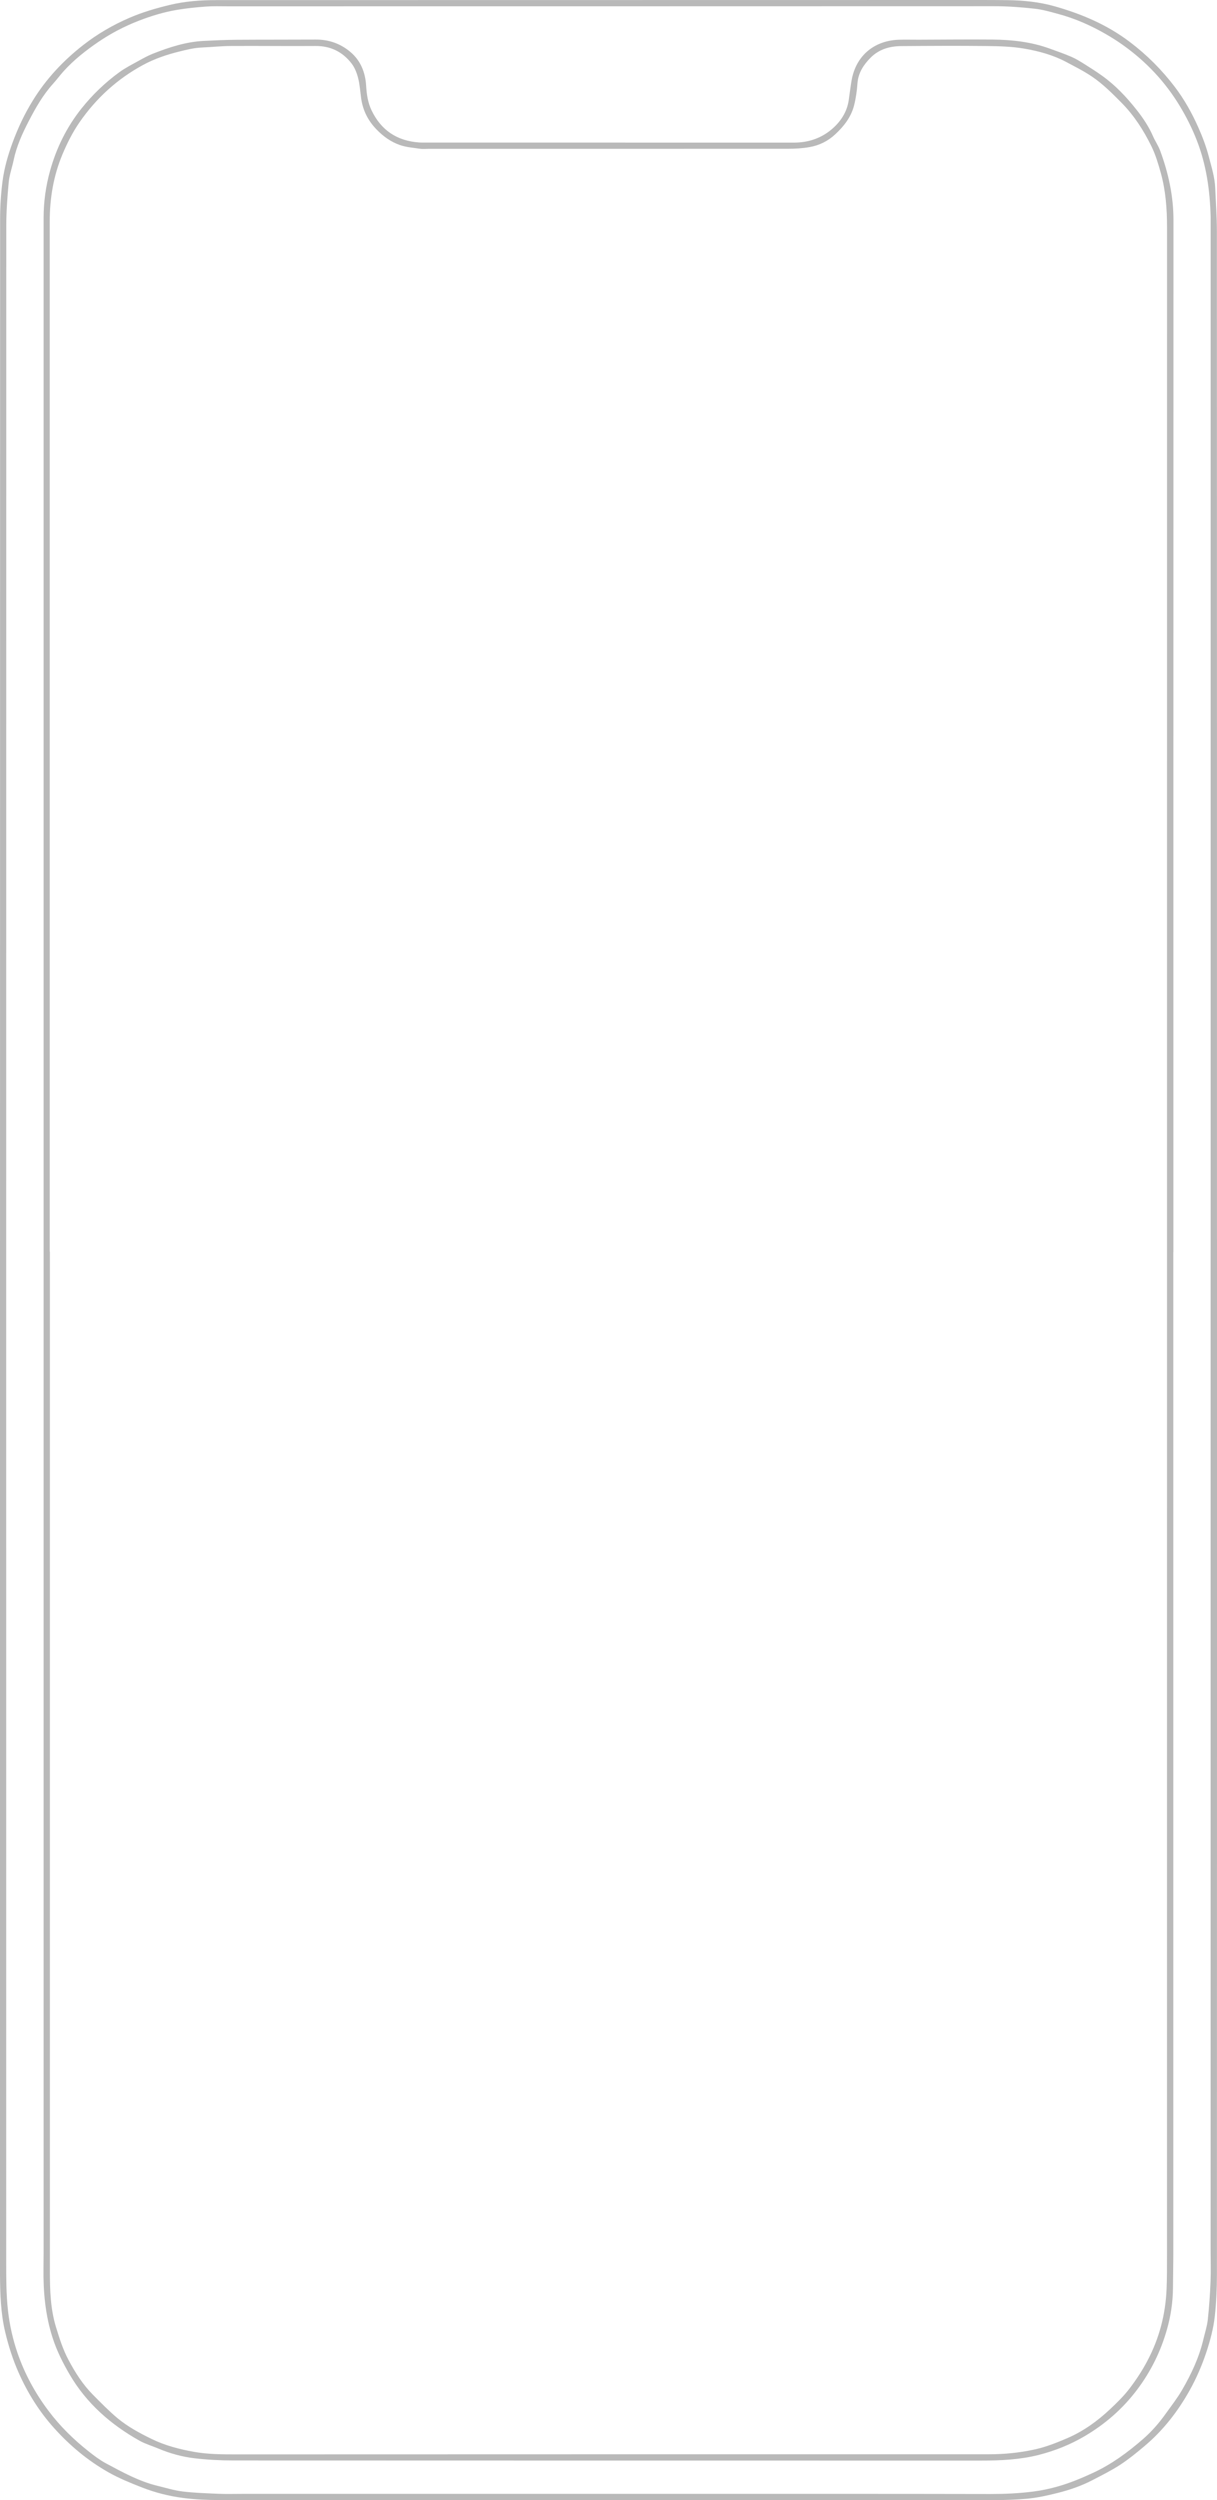 <?xml version="1.0" encoding="UTF-8"?>
<svg fill="#b9b9b9" id="Layer_1" data-name="Layer 1" xmlns="http://www.w3.org/2000/svg" viewBox="0 0 329.07 675.69">
  <path d="M329.07,335.07c0,93.19,0,186.38-.02,279.57,0,3.77-.16,7.56-.57,11.31-.37,3.38-1.27,6.69-2.35,9.94-1.19,3.54-2.68,6.96-4.5,10.21-3.19,5.67-7.14,10.75-12.13,14.95-2.12,1.79-4.29,3.56-6.61,5.08-2.36,1.54-4.91,2.8-7.42,4.11-3.03,1.59-6.27,2.7-9.57,3.52-2.68,.67-5.38,1.28-8.18,1.54-5.82,.53-11.64,.37-17.47,.37-66.93,.02-133.86,.02-200.79-.01-3.35,0-6.73-.14-10.05-.58-3.79-.5-7.49-1.44-11.09-2.85-3.08-1.21-6.15-2.45-9.02-4.08-5.57-3.16-10.42-7.2-14.7-11.97-4-4.46-7.12-9.45-9.55-14.92-1.58-3.56-2.75-7.23-3.65-11.02-1.22-5.11-1.35-10.28-1.4-15.47-.01-1.21,0-2.42,0-3.62C0,427.16,0,243.19,.03,59.22c0-3.4,.21-6.83,.65-10.21,.47-3.58,1.46-7.06,2.72-10.48,1.46-3.96,3.24-7.74,5.45-11.32,3.61-5.88,8.25-10.83,13.68-15.06,3.83-2.98,7.97-5.39,12.44-7.32,3.53-1.53,7.17-2.59,10.9-3.49C50.03,.33,54.25,.03,58.5,.03,127.27,.01,196.03,0,264.8,0c2.52,0,5.04,.01,7.56,.04,4.37,.05,8.72,.49,12.91,1.69,7.25,2.06,14.1,4.97,20.2,9.59,4.66,3.52,8.71,7.59,12.21,12.19,2.54,3.34,4.59,7,6.31,10.86,1.19,2.65,2.19,5.34,2.91,8.12,.71,2.73,1.57,5.45,1.69,8.31,.16,3.88,.45,7.76,.45,11.64,.03,90.88,.02,181.76,.02,272.64Zm-1.72,2.85c0-92.45,0-184.91,0-277.36,0-.63,.01-1.26,0-1.89-.17-7.12-1.14-14.08-3.76-20.78-1.25-3.2-2.76-6.21-4.52-9.14-3.96-6.58-9.09-12.04-15.32-16.49-1.49-1.07-3.04-2.06-4.63-2.98-4.1-2.37-8.4-4.28-12.99-5.51-2.07-.56-4.16-1.17-6.28-1.41-3.7-.41-7.4-.69-11.14-.68-69.03,.03-138.05,.02-207.08,.03-1.99,0-4-.08-5.98,.07-2.61,.19-5.23,.46-7.81,.89-3.52,.59-6.93,1.63-10.27,2.92-3.89,1.5-7.56,3.42-10.99,5.75-3.38,2.31-6.61,4.85-9.37,7.9-.98,1.09-1.85,2.28-2.84,3.37-2.74,3.03-4.75,6.55-6.6,10.13-1.73,3.34-3.3,6.79-4.08,10.53-.42,2-1.13,3.96-1.33,5.98-.37,3.91-.66,7.85-.66,11.78-.03,183.33-.03,366.66-.02,549.99,0,4.51-.02,9.01,.49,13.52,.44,3.89,1.3,7.67,2.55,11.33,1.93,5.63,4.75,10.83,8.35,15.62,3.14,4.2,6.83,7.81,10.92,11.04,1.48,1.17,3.01,2.33,4.66,3.21,4.48,2.4,8.95,4.87,13.95,6.08,2.24,.54,4.47,1.24,6.74,1.52,3.22,.39,6.48,.49,9.73,.63,2.2,.09,4.41,.02,6.61,.02,52.28,0,104.56,0,156.84,0,15.12,0,30.24,0,45.35,.04,3.89,0,7.77-.18,11.62-.68,2.18-.28,4.35-.74,6.46-1.34,3.33-.94,6.52-2.27,9.67-3.73,5.01-2.33,9.37-5.55,13.5-9.15,2.31-2.01,4.3-4.31,6.07-6.79,1.49-2.09,3.09-4.12,4.38-6.33,2.51-4.31,4.64-8.82,5.8-13.72,.42-1.79,1.01-3.55,1.21-5.37,.37-3.39,.6-6.79,.74-10.2,.12-2.94,.02-5.88,.02-8.82,0-89.99,0-179.97,0-269.96Z"/>
  <path d="M317.26,338.41c0,90.14,0,180.29,0,270.43,0,3.2-.08,6.4-.1,9.6-.03,3.8-.6,7.55-1.64,11.18-1.68,5.9-4.35,11.31-8.07,16.24-3.89,5.16-8.66,9.3-14.17,12.54-3.88,2.28-8.05,3.96-12.48,5.08-5.11,1.28-10.25,1.51-15.45,1.51-67.4,0-134.8,0-202.2-.03-3.51,0-7.04-.18-10.52-.59-3.38-.39-6.69-1.31-9.85-2.64-1.69-.71-3.48-1.23-5.07-2.12-7.78-4.36-14.33-10.1-18.86-17.85-1.84-3.15-3.49-6.41-4.63-9.96-1.98-6.14-2.54-12.4-2.46-18.77,.02-1.36,.03-2.73,.03-4.09,0-183.33,0-366.66,0-550,0-4.33,.58-8.6,1.74-12.76,1.71-6.17,4.5-11.84,8.52-16.88,2.97-3.72,6.37-6.98,10.2-9.77,1.68-1.23,3.58-2.17,5.41-3.19,1.19-.66,2.4-1.32,3.66-1.82,4.45-1.76,8.99-3.23,13.82-3.47,2.98-.15,5.97-.28,8.96-.3,7.09-.05,14.17-.02,21.26-.06,3.51-.02,6.64,1.07,9.3,3.28,2.86,2.37,4.13,5.59,4.35,9.27,.13,2.25,.46,4.49,1.45,6.56,2.58,5.41,6.9,8.28,12.86,8.7,.73,.05,1.47,.03,2.2,.03,33.07,0,66.14,0,99.21,.01,3.85,0,7.31-1.18,10.17-3.61,2.37-2.01,4.12-4.62,4.59-7.85,.27-1.81,.47-3.64,.79-5.44,1.24-6.83,6.33-10.68,12.73-10.9,1.78-.06,3.57,0,5.35-.01,6.67-.02,13.33-.1,20-.04,5.21,.05,10.37,.61,15.33,2.39,2.02,.73,4.05,1.43,6.02,2.28,1.24,.53,2.4,1.27,3.56,1.99,1.6,1,3.19,2.01,4.72,3.11,3.62,2.58,6.64,5.8,9.38,9.27,1.72,2.18,3.27,4.49,4.39,7.07,.58,1.34,1.45,2.57,1.95,3.94,2.23,6.04,3.59,12.24,3.59,18.74-.02,92.98-.02,185.96-.02,278.94Zm-303.78-.16h.01c0,91.82,0,183.64,0,275.46,0,5.16,.14,10.31,1.67,15.27,.92,3,1.88,6.04,3.35,8.79,1.79,3.36,3.85,6.64,6.57,9.38,2.18,2.19,4.34,4.42,6.71,6.4,2.79,2.31,5.98,4.03,9.25,5.62,3.64,1.77,7.49,2.76,11.39,3.46,3.76,.67,7.61,.69,11.45,.69,67.82-.04,135.63-.02,203.45-.03,4.2,0,8.34-.4,12.48-1.31,3.11-.69,6.01-1.85,8.88-3.09,4.32-1.87,8.11-4.62,11.53-7.84,1.87-1.76,3.73-3.58,5.27-5.62,1.77-2.33,3.38-4.78,4.76-7.4,3.23-6.11,4.91-12.58,5.19-19.44,.12-2.94,.11-5.88,.11-8.82,0-182.8,0-365.6,.01-548.4,0-4.95-.36-9.86-1.69-14.64-.69-2.47-1.43-4.97-2.56-7.26-2.09-4.24-4.63-8.22-7.99-11.63-2.51-2.54-5-5.05-7.98-7.09-2.23-1.52-4.61-2.7-6.97-3.96-3.6-1.93-7.52-2.99-11.48-3.66-3.34-.57-6.79-.65-10.19-.69-7.66-.09-15.33-.04-22.99,.02-3.12,.02-6.02,.83-8.31,3.14-1.93,1.95-3.35,4.12-3.55,6.98-.14,1.98-.42,3.98-.91,5.91-.8,3.14-2.72,5.6-5.08,7.8-1.99,1.86-4.32,2.99-6.93,3.46-1.95,.35-3.96,.46-5.95,.46-32.44,.03-64.88,.02-97.32,.02-.68,0-1.38,.08-2.04-.02-1.86-.28-3.79-.41-5.54-1.03-2.43-.86-4.5-2.34-6.33-4.26-2.28-2.38-3.63-5.1-4.09-8.32-.26-1.82-.36-3.68-.81-5.45-.35-1.39-.91-2.85-1.77-3.97-2.44-3.17-5.69-4.79-9.8-4.75-7.61,.06-15.22-.05-22.83,0-2.62,.01-5.23,.3-7.85,.41-2.11,.09-4.13,.59-6.17,1.1-3.38,.84-6.66,1.95-9.71,3.6-6.94,3.75-12.64,8.93-17.16,15.43-1.93,2.78-3.43,5.78-4.72,8.87-2.38,5.73-3.39,11.76-3.39,17.97,0,92.82,0,185.63,0,278.45Z"/>
</svg>